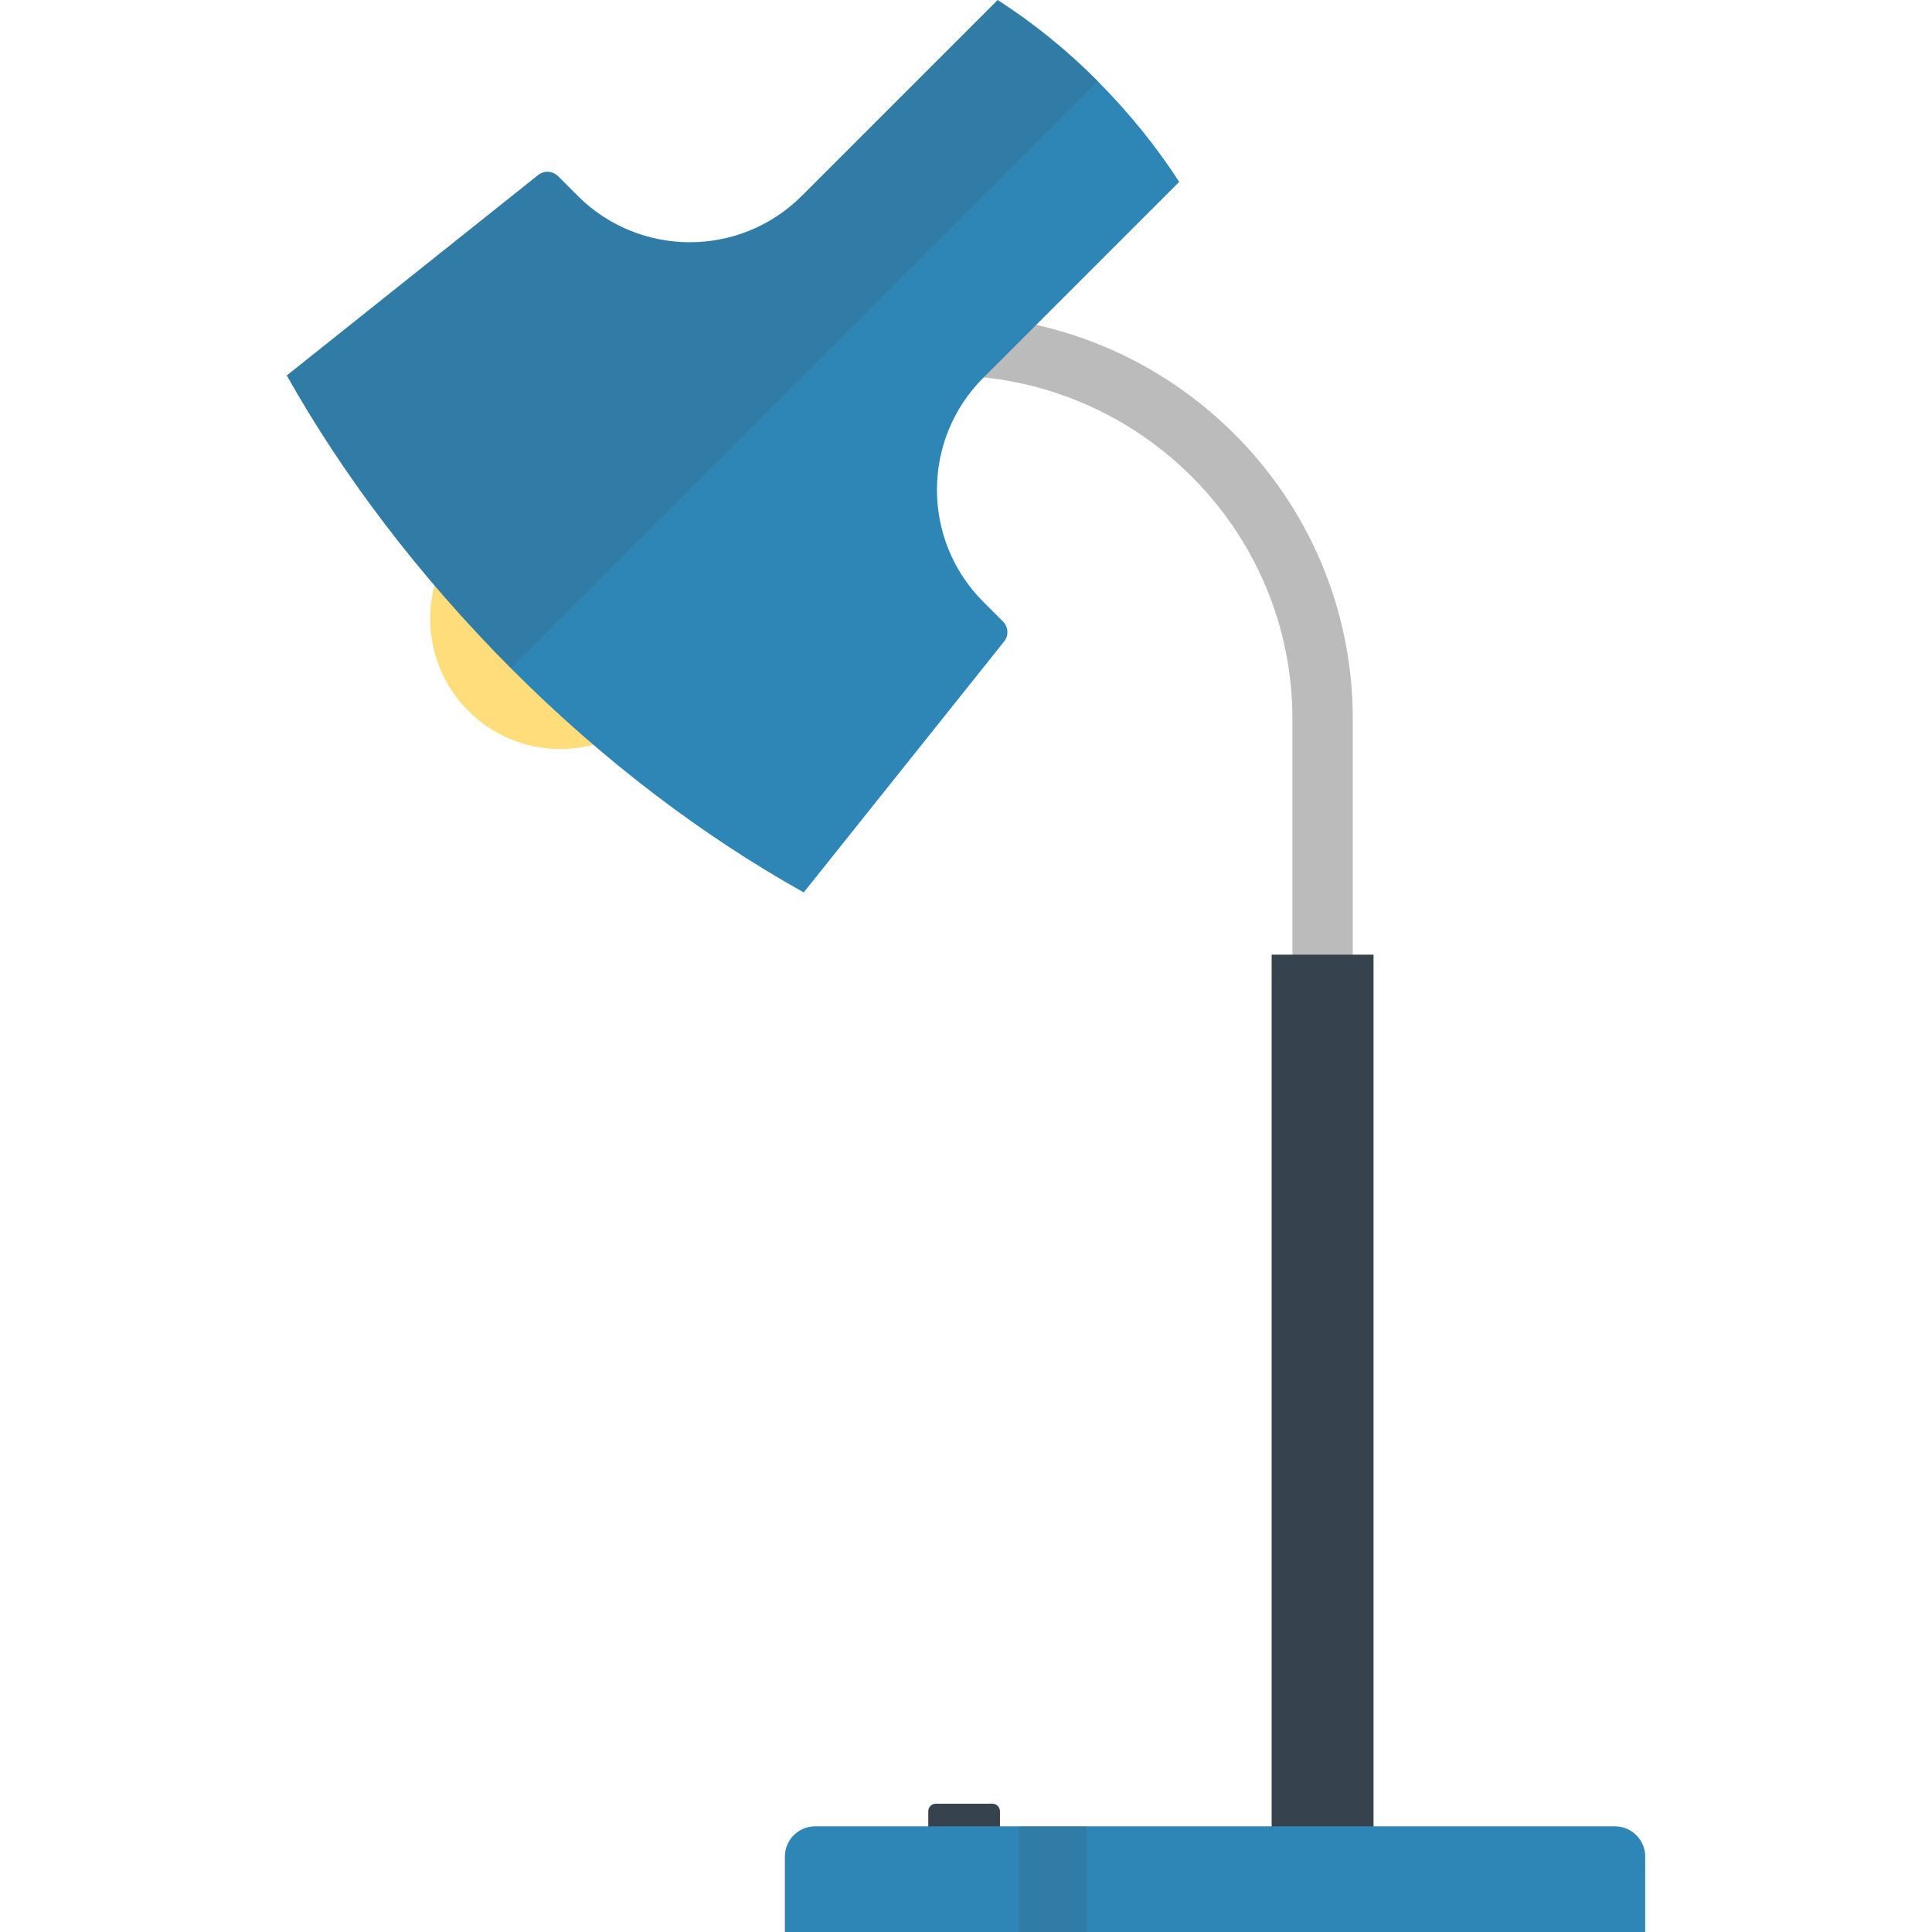 <svg version="1.1" xmlns="http://www.w3.org/2000/svg" x="0" y="0" viewBox="0 0 512 512" xml:space="preserve"><style type="text/css">.st2{fill:#2e86b7}</style><path d="M358.5 260.5h-16v-70c0-50.2-41-91-91.5-91v-16c59.3 0 107.5 48 107.5 107v70z" fill="#bbb"/><path d="M265 488h-19v-8c0-1.1.9-2 2-2h15c1.1 0 2 .9 2 2v8zm72-235h27v235h-27z" fill="#36434f"/><path class="st2" d="M436 512H208v-20c0-4.4 3.6-8 8-8h212c4.4 0 8 3.6 8 8v20z"/><circle cx="148.5" cy="164" r="34.5" fill="#ffdd7a"/><path class="st2" d="M213 236.5l53.1-66.5c1.3-1.6 1.1-3.9-.3-5.3l-5.2-5.2c-16.4-16.4-16.4-43 0-59.4l51.9-51.9c-6-9.3-13.2-18.2-21.5-26.6C282.7 13.2 273.7 6 264.4 0l-51.9 51.9c-16.4 16.4-43 16.4-59.4 0l-5.2-5.2c-1.4-1.4-3.7-1.6-5.3-.3L76 99.5c14.9 26.5 34.9 53 59.4 77.6s51.1 44.6 77.6 59.4z"/><path d="M264.4 0l-51.9 51.9c-16.4 16.4-43 16.4-59.4 0l-5.2-5.2c-1.4-1.4-3.7-1.6-5.3-.3L76 99.5c14.9 26.5 34.9 53 59.4 77.6L291 21.5C282.7 13.2 273.7 6 264.4 0zm5.6 484h18v28h-18z" opacity=".15" fill="#444"/></svg>
